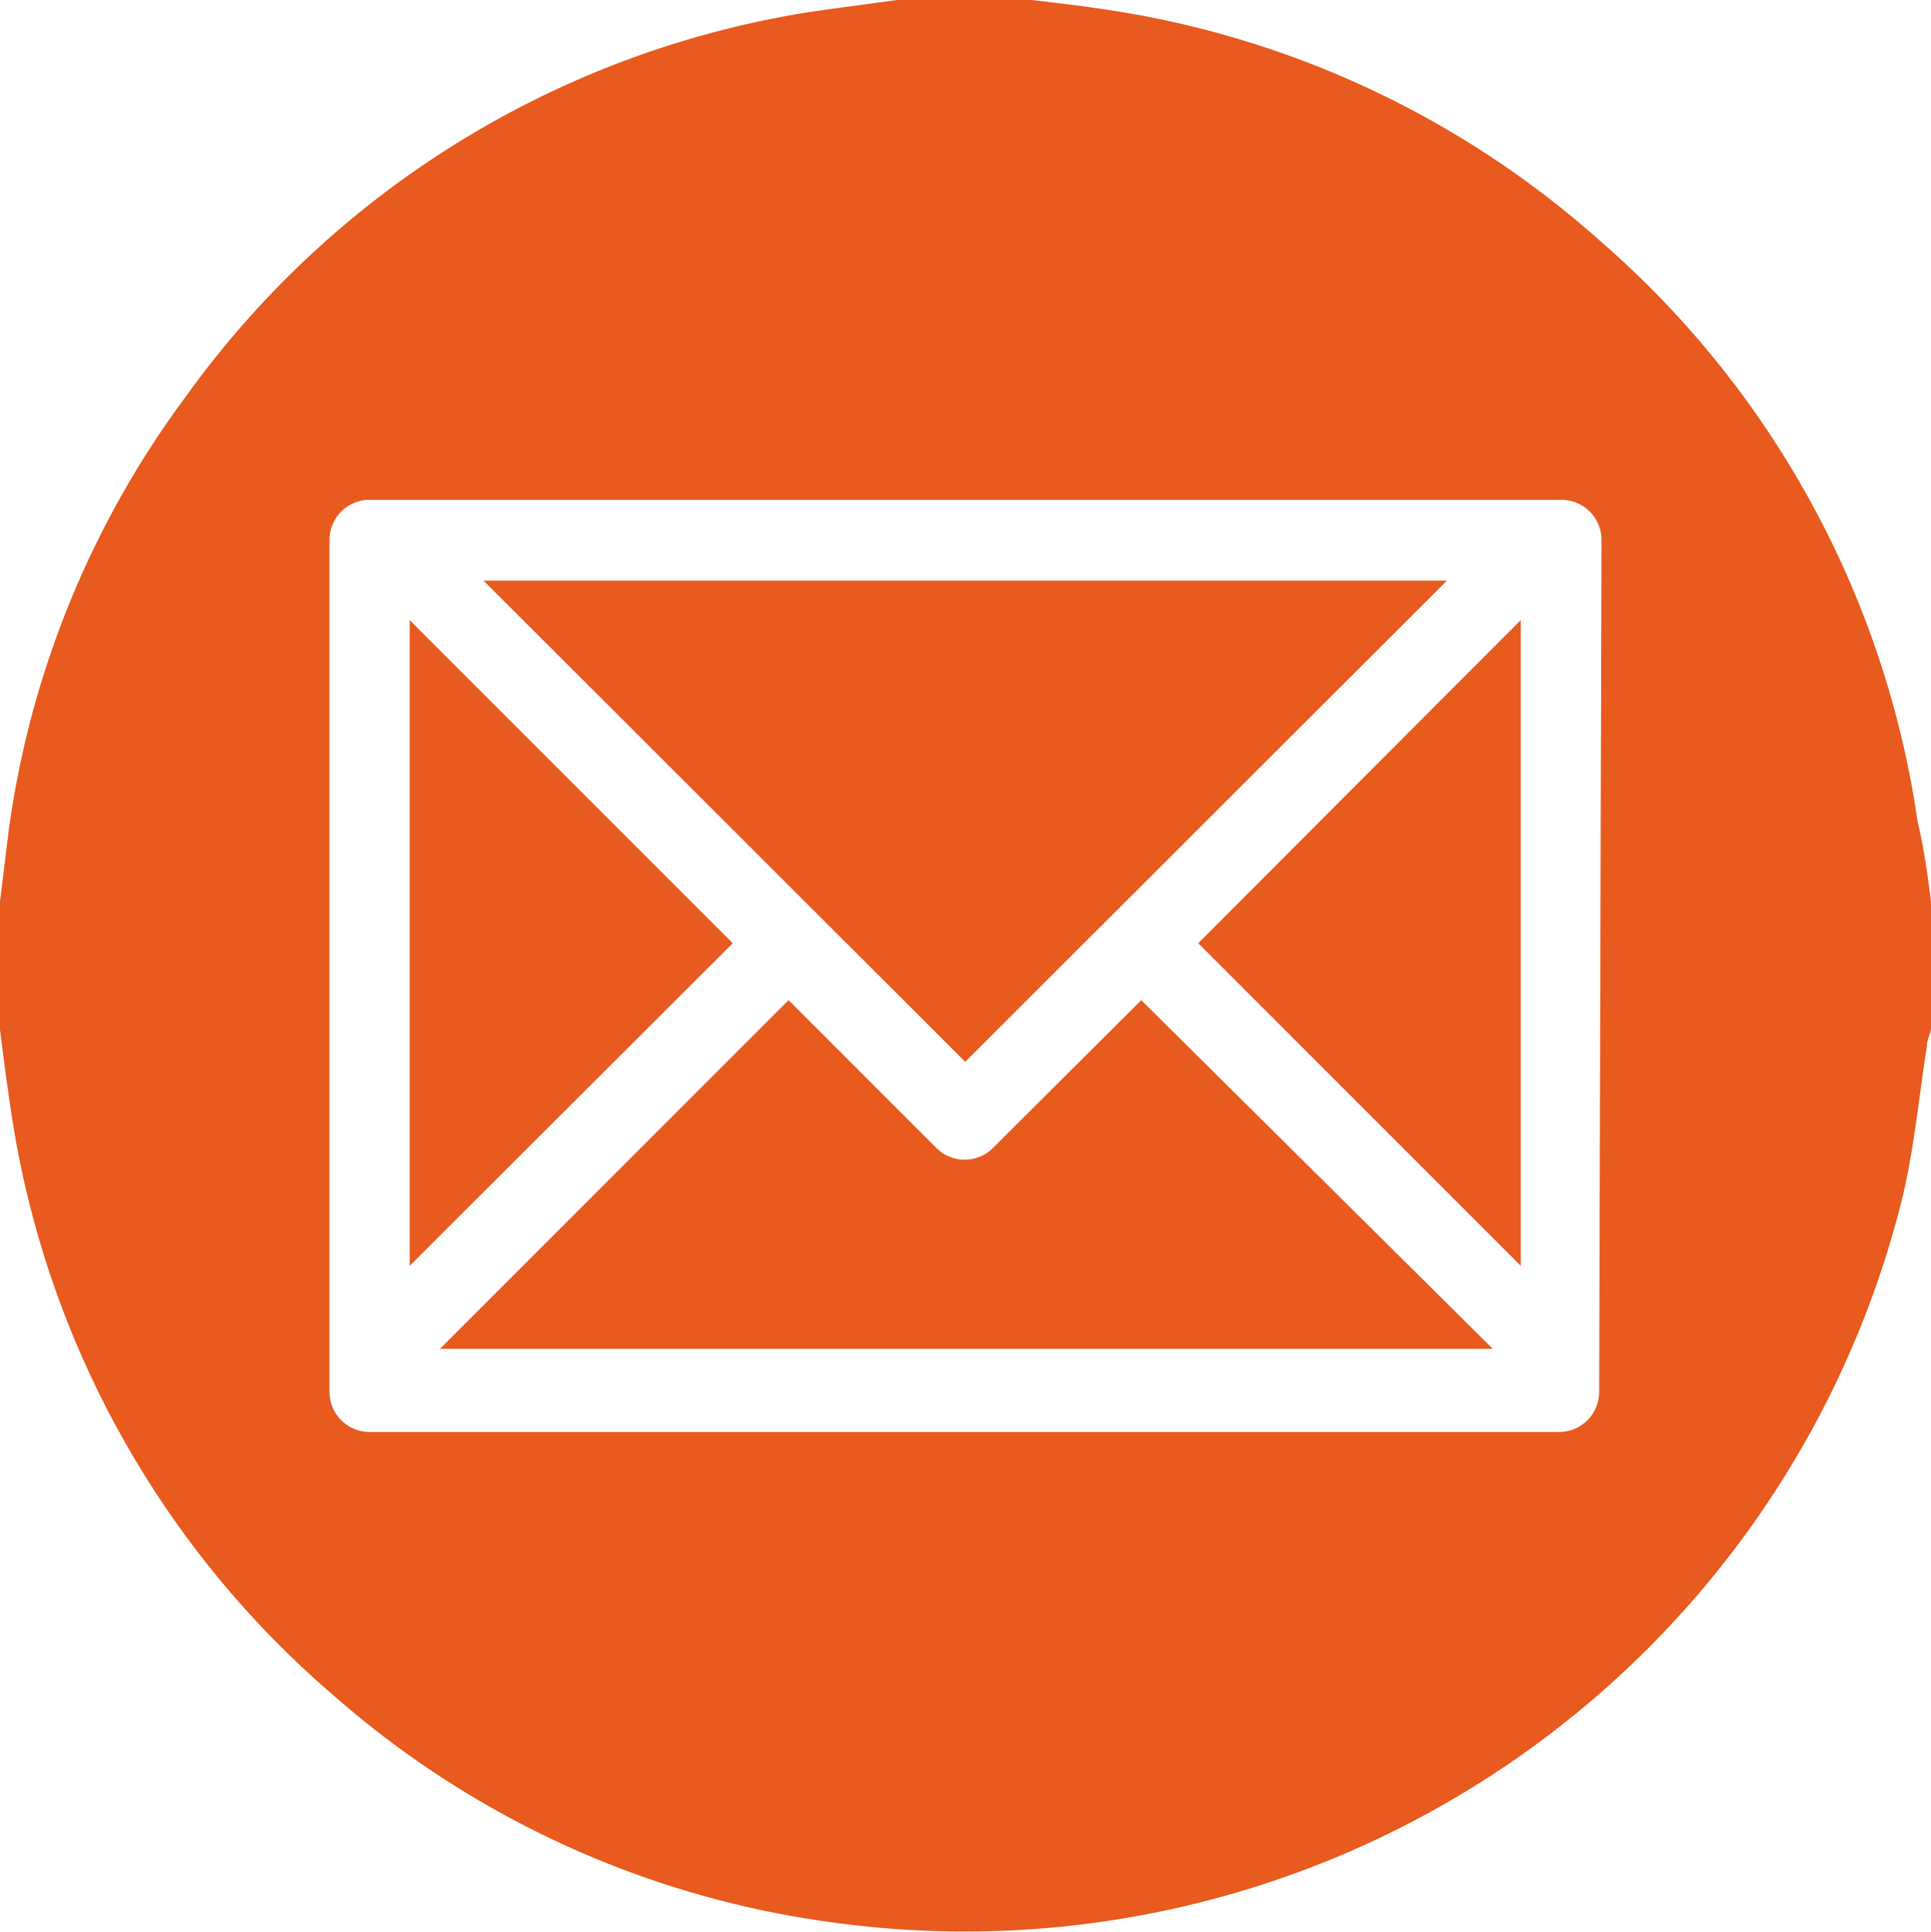 <svg xmlns="http://www.w3.org/2000/svg" viewBox="0 0 33.23 33.24"><defs><style>.cls-1{fill:#e85a1e;}</style></defs><title>mail</title><g id="Layer_2" data-name="Layer 2"><g id="Layer_1-2" data-name="Layer 1"><path class="cls-1" d="M17.1,19.74a.69.69,0,0,1-1,0l-2.53-2.53-6,6H25.69l-6.05-6Z"/><polygon class="cls-1" points="7.05 10.67 7.05 21.78 12.61 16.23 7.05 10.67"/><polygon class="cls-1" points="24.9 9.99 8.32 9.99 16.61 18.27 24.9 9.99"/><path class="cls-1" d="M33,14.14a16.32,16.32,0,0,0-5.47-10,16.38,16.38,0,0,0-8.67-4c-.39-.06-.79-.1-1.18-.15H15.51l-1.4.19A16.35,16.35,0,0,0,3.2,6.82,16.18,16.18,0,0,0,.15,14.29L0,15.51v2.21c.06.47.12.94.19,1.4A16.4,16.4,0,0,0,5.76,29.19a16.28,16.28,0,0,0,8.58,3.89A16.62,16.62,0,0,0,32.73,20.64c.21-.86.29-1.76.43-2.64,0-.1.05-.19.07-.28V15.51C33.17,15.05,33.11,14.59,33,14.14Zm-5.48,9.8a.69.69,0,0,1-.69.7H6.36a.69.69,0,0,1-.69-.7V9.29a.69.69,0,0,1,.69-.69H26.87a.69.69,0,0,1,.69.69Z"/><polygon class="cls-1" points="26.17 21.78 26.17 10.67 20.62 16.23 26.17 21.78"/></g></g></svg>